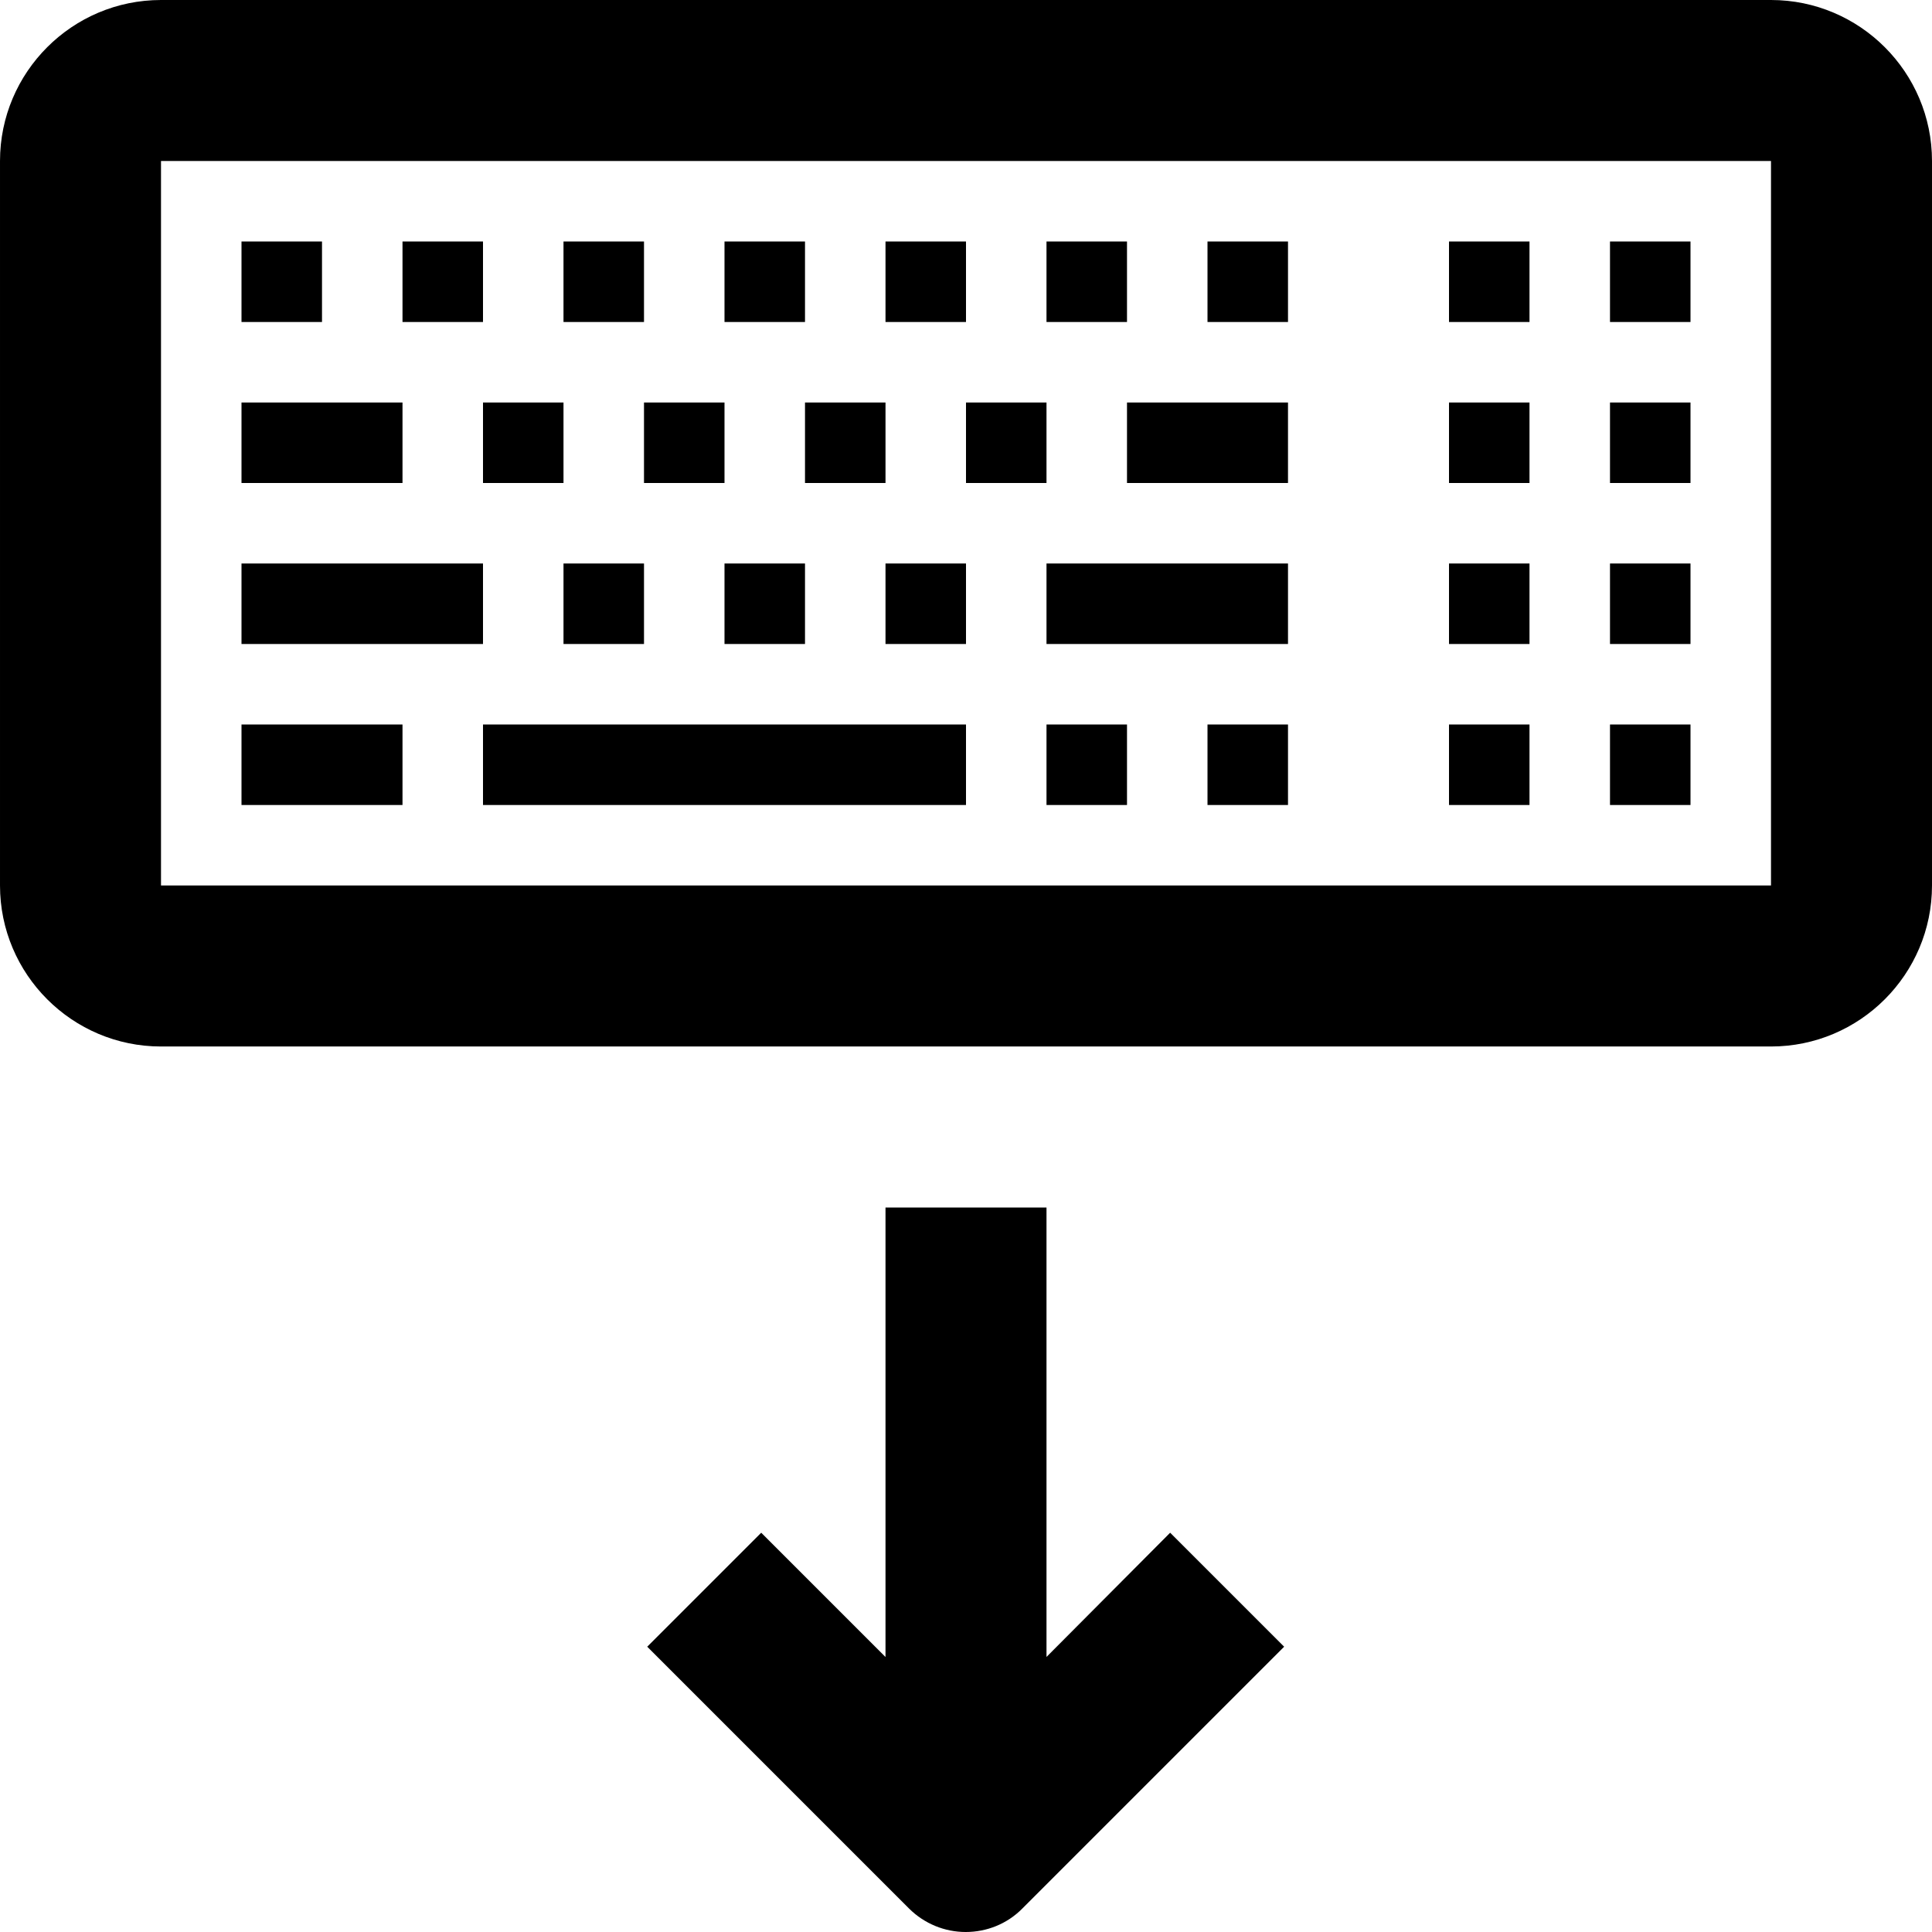 <!-- Generated by IcoMoon.io -->
<svg version="1.1" xmlns="http://www.w3.org/2000/svg" width="24" height="24" viewBox="0 0 24 24">
<path d="M22 0h-20c-1.103 0-2 0.897-2 2v9c0 1.103 0.897 2 2 2h20c1.103 0 2-0.897 2-2v-9c0-1.103-0.897-2-2-2zM22 11h-20v-9h20v9c0.003 0 0 0 0 0z"></path>
<path d="M3 9h2v1h-2v-1zM6 10h6v-1h-6v1zM13 10h1v-1h-1v1zM15 10h1v-1h-1v1zM6 7h-3v1h3v-1zM5 5h-2v1h2v-1zM4 3h-1v1h1v-1zM6 3h-1v1h1v-1zM8 3h-1v1h1v-1zM10 3h-1v1h1v-1zM12 3h-1v1h1v-1zM14 3h-1v1h1v-1zM15 4h1v-1h-1v1zM6 6h1v-1h-1v1zM8 6h1v-1h-1v1zM10 6h1v-1h-1v1zM13 5h-1v1h1v-1zM14 6h2v-1h-2v1zM13 8h3v-1h-3v1zM11 8h1v-1h-1v1zM9 8h1v-1h-1v1zM7 8h1v-1h-1v1zM20 10h1v-1h-1v1zM20 8h1v-1h-1v1zM20 6h1v-1h-1v1zM20 4h1v-1h-1v1zM18 10h1v-1h-1v1zM18 8h1v-1h-1v1zM18 6h1v-1h-1v1zM18 4h1v-1h-1v1z"></path>
<path d="M13 20.584v-5.584h-2v5.584l-1.544-1.544-1.416 1.416 3.25 3.25c0.194 0.194 0.45 0.294 0.706 0.294s0.513-0.097 0.706-0.294l3.25-3.25-1.416-1.416-1.537 1.544z"></path>
</svg>
